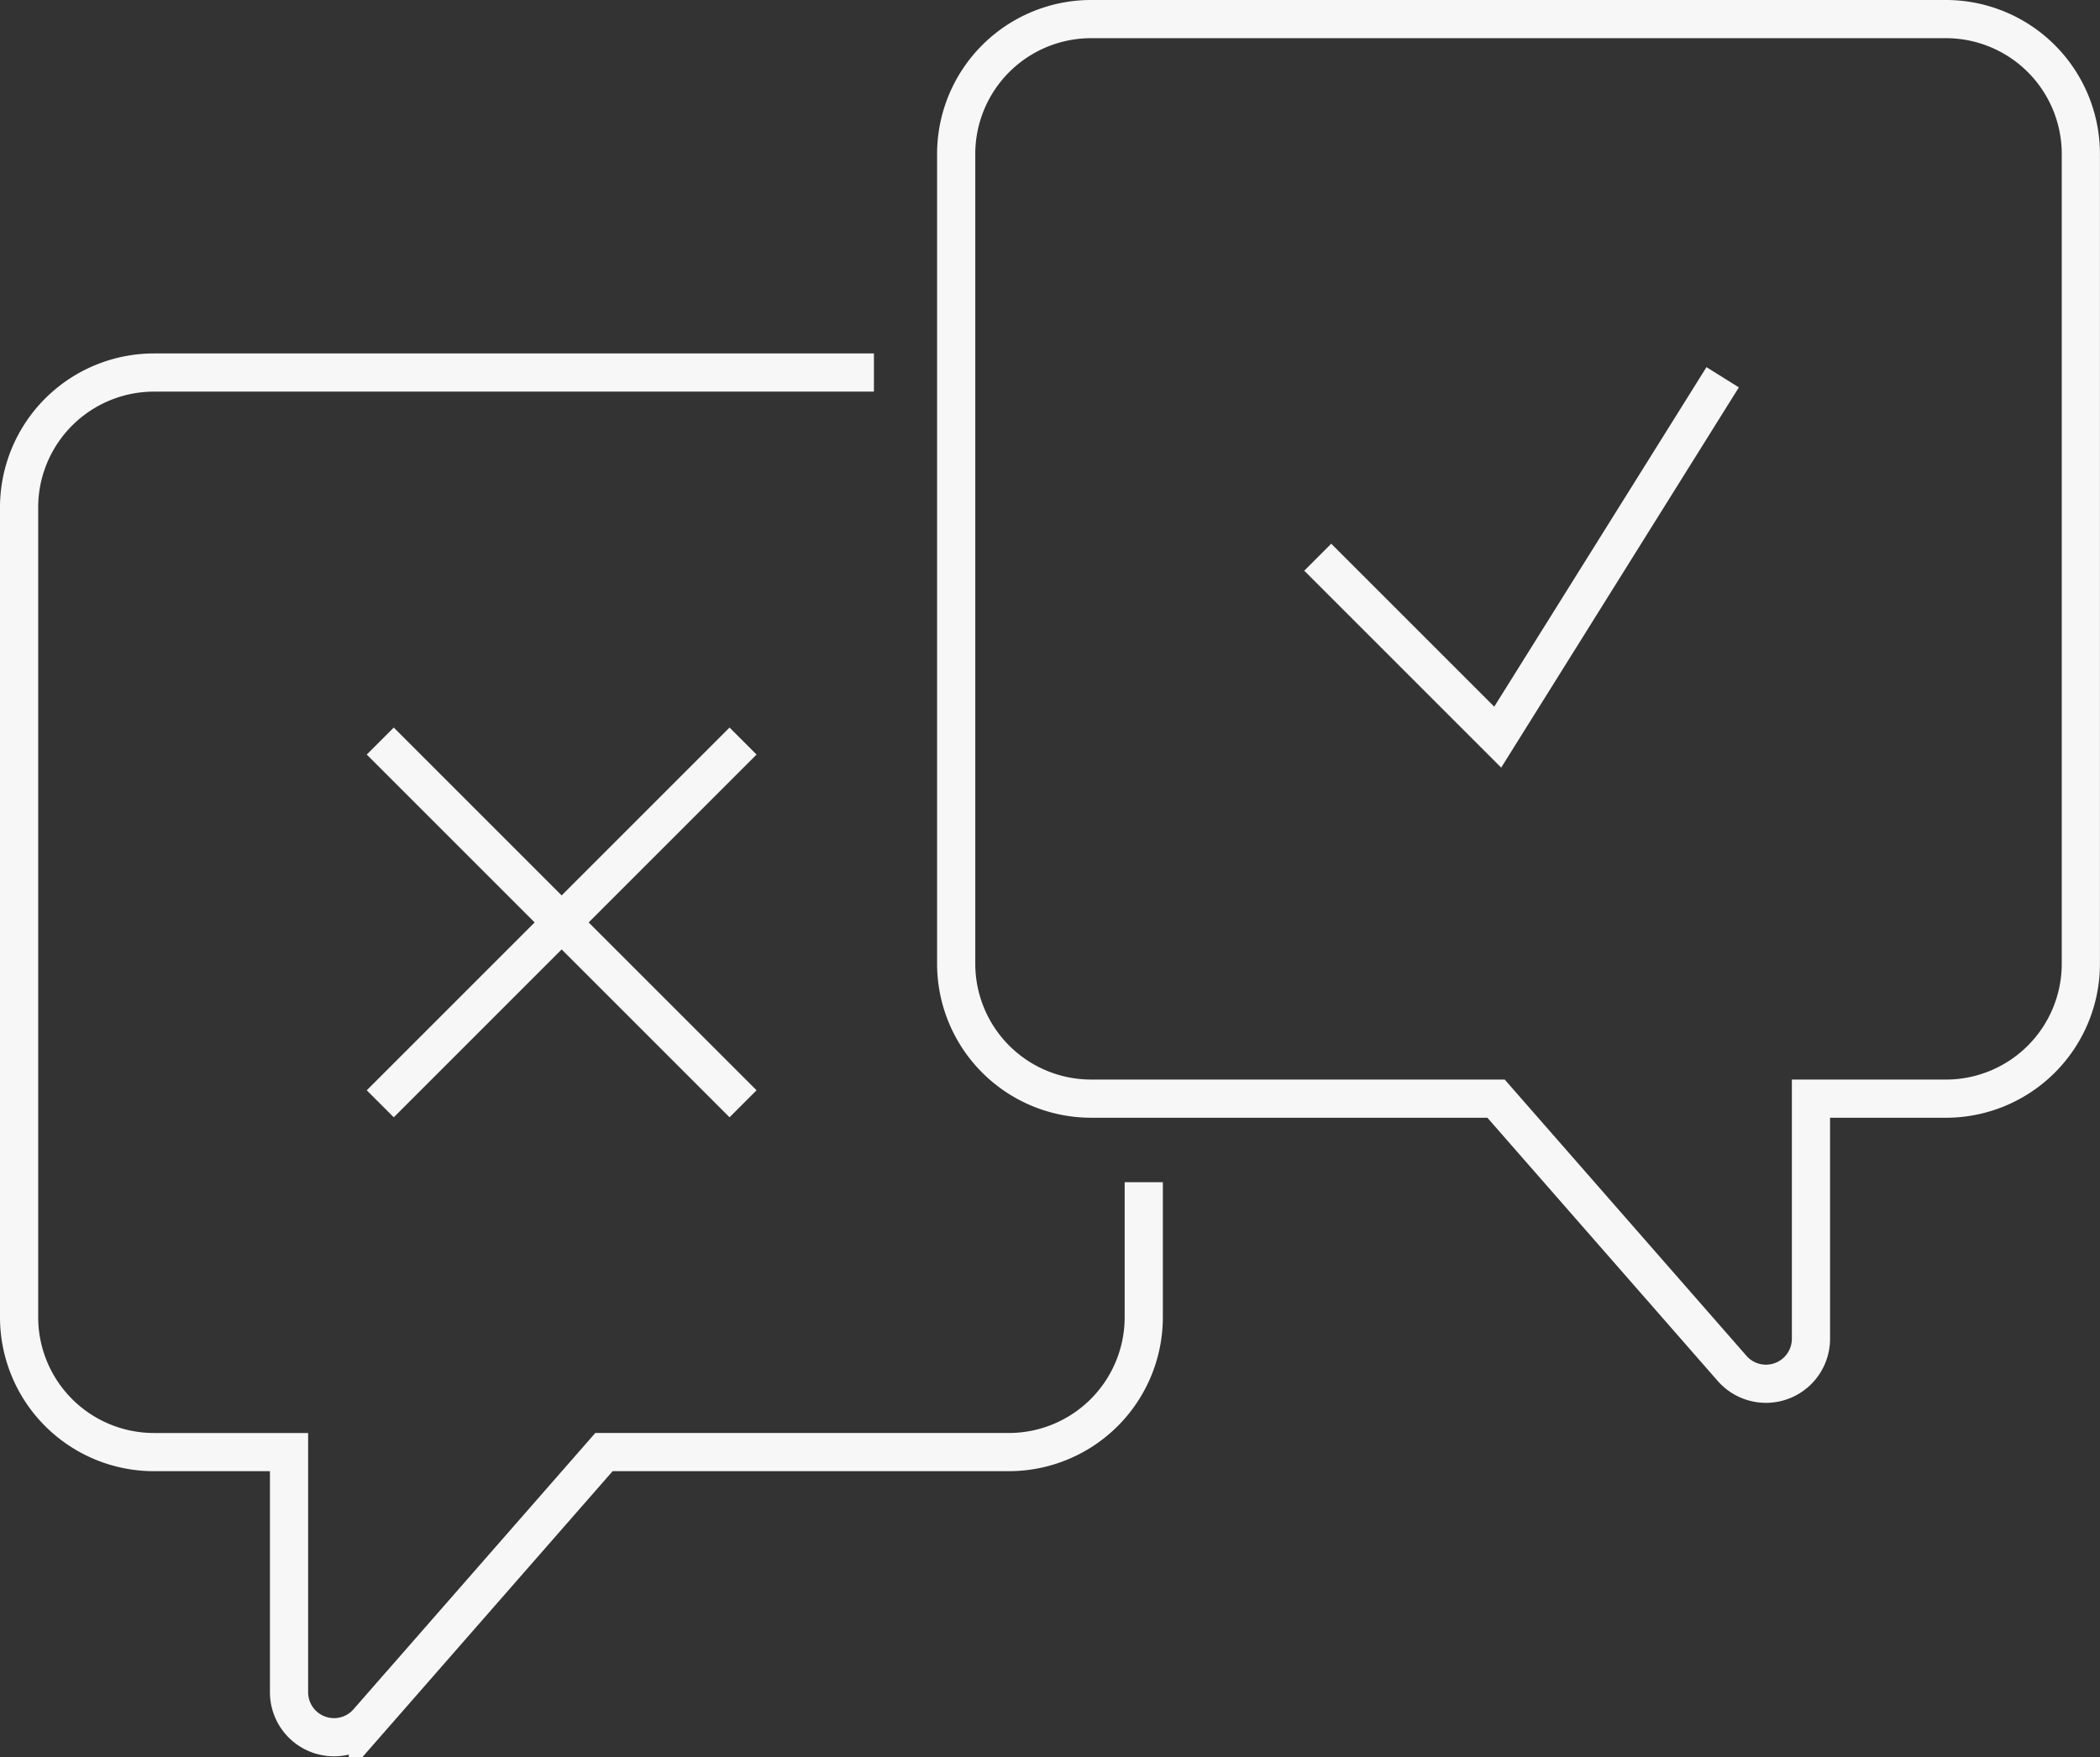 <svg xmlns="http://www.w3.org/2000/svg" width="109.979" height="92.041" viewBox="0 0 109.979 92.041">
  <rect x="0" y="0" width="109.979" height="92.041" fill="#333333" stroke="none"/>
  <g id="Groupe_20" data-name="Groupe 20" transform="translate(87 -196)">
    <line id="Ligne_13" data-name="Ligne 13" x2="19" y2="19" transform="translate(-67.086 234.816)" fill="none" stroke="#f7f7f7" stroke-miterlimit="10" stroke-width="2"/>
    <line id="Ligne_14" data-name="Ligne 14" x1="19" y2="19" transform="translate(-67.086 234.816)" fill="none" stroke="#f7f7f7" stroke-miterlimit="10" stroke-width="2"/>
    <path id="Tracé_63" data-name="Tracé 63" d="M-27.1,247.41v7.068a7.068,7.068,0,0,1-7.068,7.068H-55.37l-12.363,14.13a2.356,2.356,0,0,1-4.13-1.55V261.547h-7.068A7.068,7.068,0,0,1-86,254.479v-42.41A7.068,7.068,0,0,1-78.932,205h37.7" transform="translate(0 10.513)" fill="none" stroke="#f7f7f7" stroke-miterlimit="10" stroke-width="2"/>
    <path id="Tracé_64" data-name="Tracé 64" d="M-13.165,197H-57.932A7.068,7.068,0,0,0-65,204.068v42.41a7.068,7.068,0,0,0,7.068,7.068h21.205l12.363,14.13a2.357,2.357,0,0,0,4.13-1.55V253.547h7.068A7.068,7.068,0,0,0-6.1,246.479v-42.41A7.068,7.068,0,0,0-13.165,197Z" transform="translate(28.076)" fill="none" stroke="#f7f7f7" stroke-miterlimit="10" stroke-width="2"/>
    <path id="Tracé_65" data-name="Tracé 65" d="M-57,214.425l9.425,9.425L-35.795,205" transform="translate(39.012 10.761)" fill="none" stroke="#f7f7f7" stroke-miterlimit="10" stroke-width="2"/>
  </g>
</svg>
